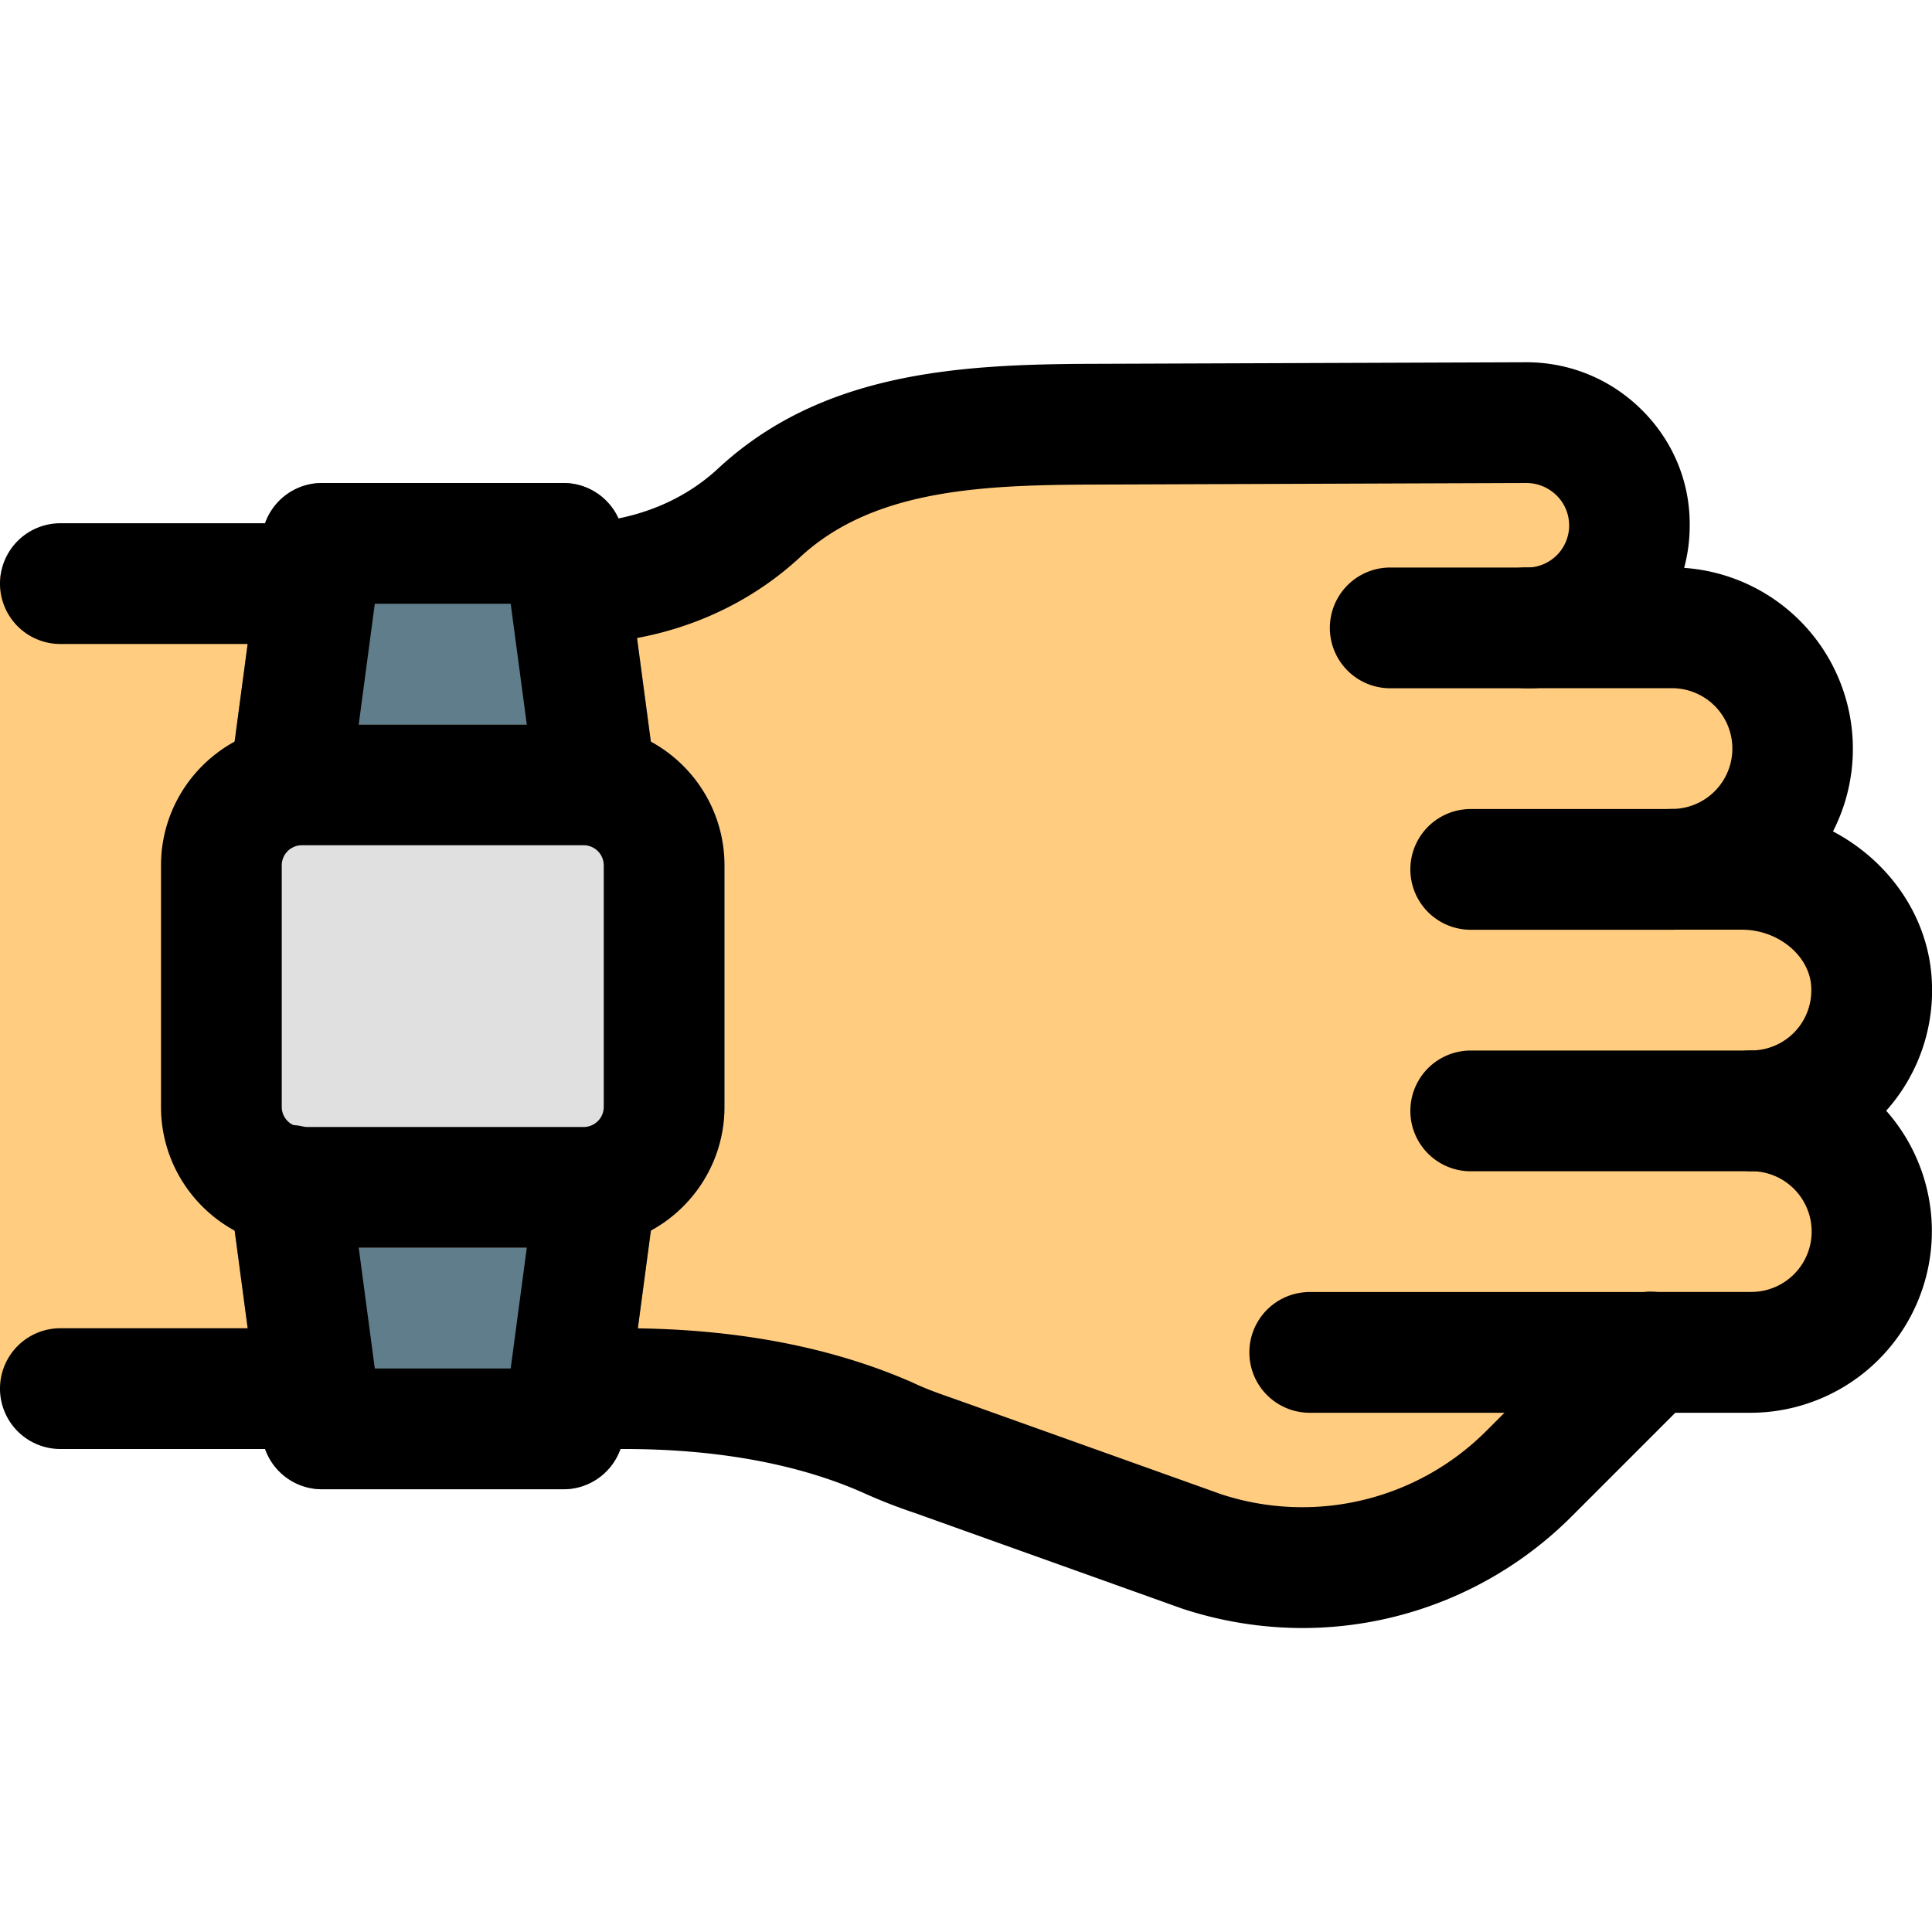 <svg xmlns="http://www.w3.org/2000/svg" width="40" height="40" viewBox="0 0 24 24"><path fill="#FFCC80" d="M22.121 13.41c.816 0 1.475-.601 1.475-1.345 0-.745-.659-1.345-1.475-1.345h-.983c.816 0 1.475-.601 1.475-1.345s-.659-1.345-1.475-1.345h-1.966c.816 0 1.475-.601 1.475-1.345s-.659-1.345-1.475-1.345h-5.919c-1.536 0-2.759.503-3.65 1.337-.726.611-1.661.47-3.118.47H0v10.161h7.189c1.652 0 3.114.748 4.427 1.423l.002.001a.11.11 0 0 1 .015.008v-.001c1.202.618 2.504.95 3.606.95 2.9 0 3.864-1.633 4.513-2.691.315-.511.551-.897.895-.897h1.475c.816 0 1.475-.601 1.475-1.345-.001-.745-.66-1.346-1.476-1.346z"/><path fill="#607D8B" d="M7.4 10.5H3.6a.748.748 0 0 1-.743-.849l.4-3A.749.749 0 0 1 4 6h3a.75.75 0 0 1 .744.651l.4 3a.753.753 0 0 1-.744.849zM7 18.5H4a.75.75 0 0 1-.744-.651l-.4-3A.753.753 0 0 1 3.6 14h3.8a.748.748 0 0 1 .743.849l-.4 3A.749.749 0 0 1 7 18.5z"/><path fill="#E0E0E0" d="M7.25 15.5h-3.5c-.965 0-1.75-.785-1.75-1.75v-3C2 9.785 2.785 9 3.75 9h3.5C8.215 9 9 9.785 9 10.75v3c0 .965-.785 1.75-1.75 1.75z"/><path d="M20.5 17.55a.75.75 0 0 1-.53-1.281c.293-.295.772-.298 1.065-.005s.298.763.005 1.056l-.01.01a.744.744 0 0 1-.53.22zM20.77 11.55h-2.5a.75.75 0 0 1 0-1.5h2.5a.75.75 0 0 1 0 1.5z"/><path d="M16.182 20.224a4.787 4.787 0 0 1-1.496-.241l-3.318-1.187a6.68 6.68 0 0 1-.66-.259C9.905 18.184 8.903 18 7.75 18h-.67c-.414 0-.755-.336-.755-.75s.331-.75.745-.75h.68c1.363 0 2.568.227 3.583.673.185.088.359.147.534.208l3.306 1.182a3.232 3.232 0 0 0 3.297-.794l1.5-1.5a.749.749 0 0 1 .53-.22h1.25a.75.75 0 0 0 .01-1.5.75.75 0 0 1-.009-1.5.746.746 0 0 0 .749-.783c-.014-.388-.408-.717-.86-.717h-.87a.75.75 0 0 1 0-1.5.75.75 0 0 0 0-1.5h-1.81a.75.75 0 0 1 0-1.5h1.81a2.253 2.253 0 0 1 2 3.279c.706.372 1.2 1.077 1.229 1.883a2.241 2.241 0 0 1-.568 1.587 2.256 2.256 0 0 1-1.681 3.752h-.939l-1.28 1.28a4.729 4.729 0 0 1-3.349 1.394zM3.93 18H.75a.75.75 0 0 1 0-1.5h3.18a.75.75 0 0 1 0 1.5z"/><path d="M18.96 8.55h-1.69a.75.75 0 0 1 0-1.5h1.69a.523.523 0 0 0 .383-.889A.536.536 0 0 0 18.96 6l-5.485.02c-1.363.008-2.66.084-3.543.908C9.18 7.621 8.176 8 7.1 8c-.414 0-.765-.336-.765-.75s.321-.75.735-.75c.728 0 1.371-.239 1.842-.672 1.273-1.188 2.947-1.298 4.553-1.308l5.495-.02c.549 0 1.064.216 1.45.607.382.387.588.896.58 1.433a2.018 2.018 0 0 1-2.03 2.01zM3.93 8H.75a.75.75 0 0 1 0-1.5h3.18a.75.75 0 0 1 0 1.5zM20.5 17.55h-4.23a.75.75 0 0 1 0-1.5h4.23a.75.75 0 0 1 0 1.5zM21.76 14.55h-3.49a.75.75 0 0 1 0-1.5h3.48c.414 0 .755.336.755.75s-.331.75-.745.75zM7.25 15.5h-3.5c-.965 0-1.75-.785-1.75-1.75v-3C2 9.785 2.785 9 3.75 9h3.5C8.215 9 9 9.785 9 10.75v3c0 .965-.785 1.75-1.75 1.75zm-3.5-5a.25.25 0 0 0-.25.25v3c0 .138.112.25.25.25h3.5a.25.25 0 0 0 .25-.25v-3a.25.25 0 0 0-.25-.25h-3.5z"/><path d="M7.399 10.5a.75.75 0 0 1-.742-.651L6.344 7.5H4.656l-.313 2.349a.751.751 0 0 1-1.487-.198l.4-3A.751.751 0 0 1 4 6h3a.75.75 0 0 1 .743.651l.4 3a.75.75 0 0 1-.744.849zM7 18.5H4a.75.75 0 0 1-.743-.651l-.4-3a.75.75 0 1 1 1.486-.198L4.656 17h1.688l.313-2.349a.75.75 0 1 1 1.487.198l-.4 3A.751.751 0 0 1 7 18.5z"/></svg>
